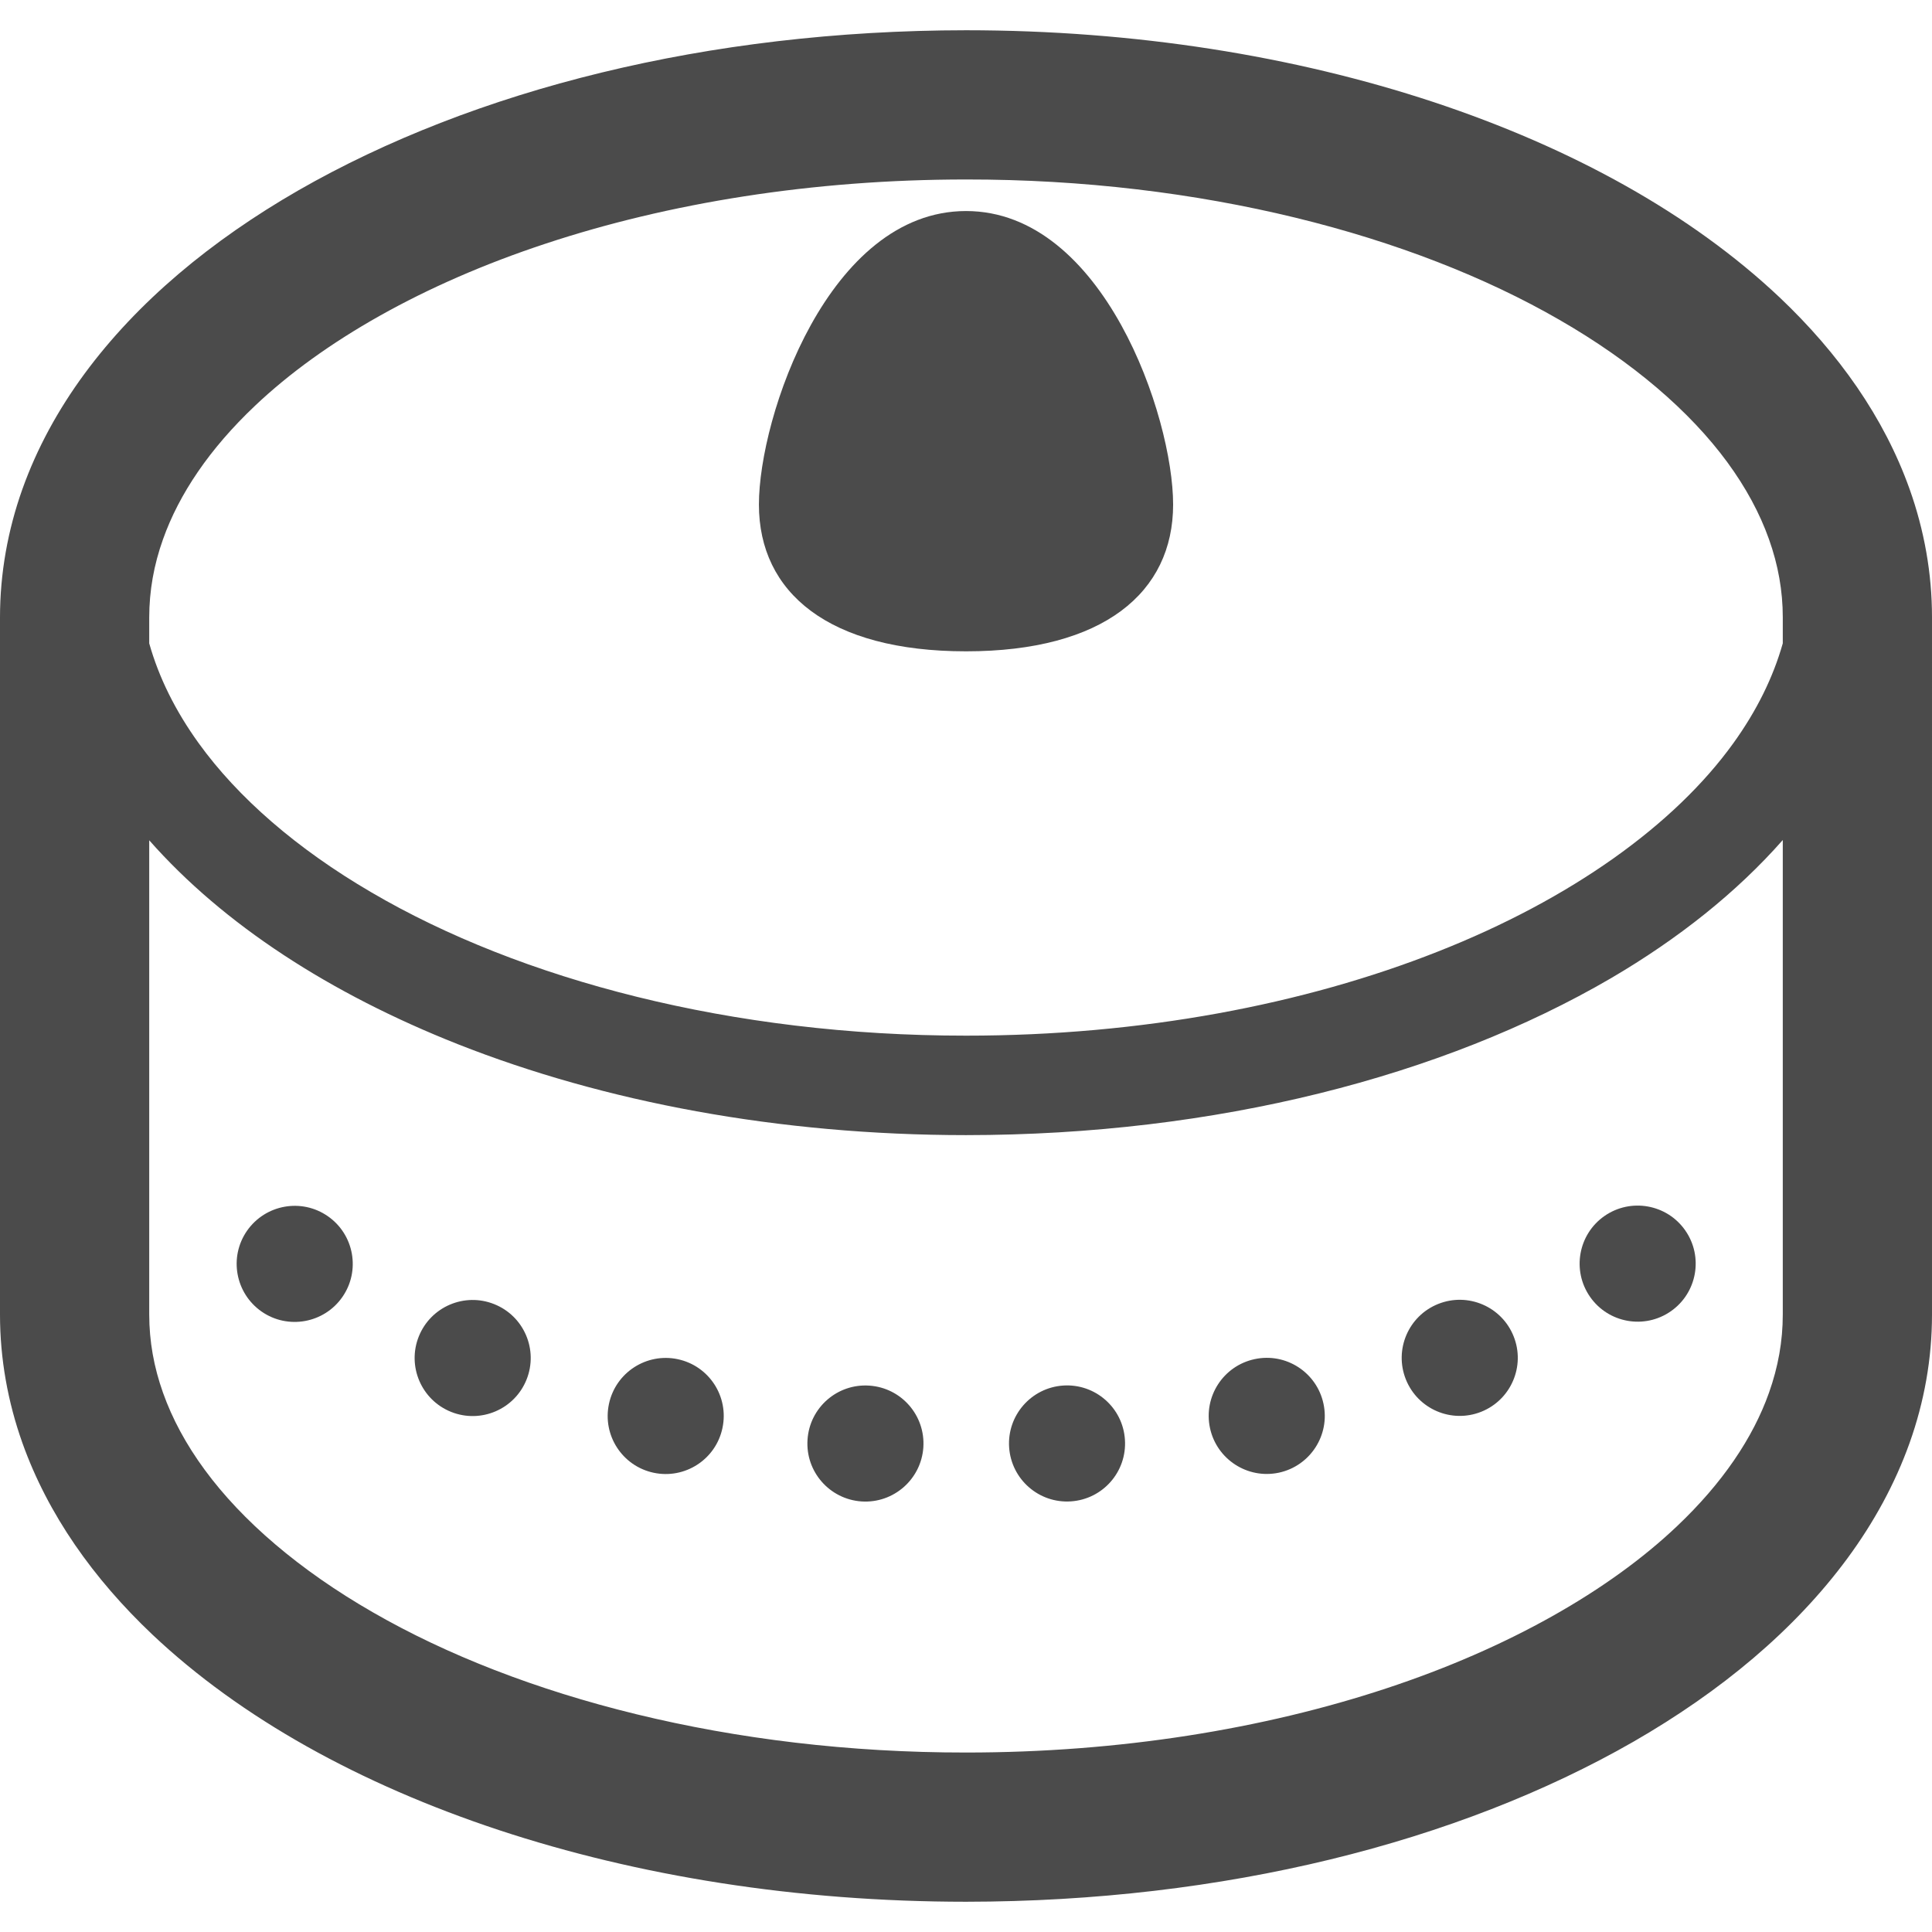 <!--?xml version="1.0" encoding="utf-8"?-->
<!-- Generator: Adobe Illustrator 18.1.1, SVG Export Plug-In . SVG Version: 6.00 Build 0)  -->

<svg version="1.1" id="_x32_" xmlns="http://www.w3.org/2000/svg" xmlns:xlink="http://www.w3.org/1999/xlink" x="0px" y="0px" viewBox="0 0 512 512" style="width: 128px; height: 128px; opacity: 1;" xml:space="preserve">
<style type="text/css">
	.st0{fill:#4B4B4B;}
</style>
<g>
	<path class="st0" d="M506.063,129.615c-6.772-19.003-18.83-36.009-34.442-50.798c-23.475-22.155-55.022-39.61-91.828-51.805
		C342.976,14.853,300.837,8.026,256.014,8.017C187.688,8.072,125.62,23.759,79.11,50.431C55.865,63.808,36.431,80.018,22.411,99.03
		c-6.991,9.502-12.607,19.737-16.474,30.585C2.079,140.464,0,151.917,0,163.627v184.756c0,11.701,2.079,23.164,5.937,34.012
		c6.78,19.003,18.838,36,34.442,50.779c23.474,22.155,55.031,39.62,91.838,51.815c36.806,12.159,78.954,18.985,123.796,18.994
		c68.308-0.056,130.366-15.741,176.885-42.424c23.237-13.378,42.671-29.568,56.699-48.599c6.991-9.492,12.599-19.736,16.466-30.566
		c3.866-10.848,5.946-22.311,5.937-34.012V163.627C512.009,151.917,509.929,140.464,506.063,129.615z M472.454,348.382
		c0,7.046-1.228,13.891-3.666,20.744c-4.232,11.93-12.342,23.952-24.354,35.323c-17.958,17.052-44.613,32.289-77.058,42.991
		c-32.435,10.72-70.588,17.006-111.362,16.996c-62.16,0.055-118.216-14.678-157.194-37.154
		c-19.508-11.206-34.662-24.272-44.55-37.741c-4.966-6.753-8.631-13.588-11.059-20.415c-2.446-6.853-3.655-13.698-3.665-20.744
		V222.689c19.746,22.393,47.994,40.646,81.74,54.014c38.804,15.32,85.048,24.106,134.728,24.116
		c66.218-0.028,126.334-15.577,170.893-41.572c17.958-10.519,33.351-22.787,45.548-36.632V348.382z M472.454,170.498
		c-2.557,9.025-6.9,17.85-13.103,26.462c-15.568,21.615-42.946,41.287-78.314,55.224c-35.34,13.972-78.496,22.284-125.024,22.274
		c-62.059,0.027-118.098-14.826-157.616-37.988c-19.755-11.536-35.35-25.106-45.74-39.51c-6.212-8.612-10.565-17.436-13.112-26.462
		v-6.872c0.01-7.056,1.219-13.909,3.665-20.744c4.243-11.949,12.343-23.97,24.354-35.332C85.533,90.5,112.178,75.262,144.623,64.56
		c32.445-10.738,70.598-16.996,111.391-16.996c62.141-0.056,118.189,14.66,157.176,37.154c19.499,11.206,34.654,24.272,44.55,37.751
		c4.947,6.743,8.622,13.578,11.05,20.414c2.438,6.835,3.666,13.688,3.666,20.744V170.498z" style="fill: rgb(75, 75, 75);"></path>
	<path class="st0" d="M130.962,345.606c-7.88-3.152-16.832,0.688-19.984,8.585c-3.143,7.89,0.706,16.842,8.594,19.984
		c7.88,3.143,16.831-0.706,19.974-8.585C142.698,357.701,138.86,348.75,130.962,345.606z" style="fill: rgb(75, 75, 75);"></path>
	<path class="st0" d="M230.367,367.203c-8.475-0.578-15.806,5.836-16.364,14.312c-0.578,8.475,5.836,15.805,14.311,16.383
		c8.476,0.558,15.806-5.856,16.383-14.331C245.256,375.092,238.842,367.761,230.367,367.203z" style="fill: rgb(75, 75, 75);"></path>
	<path class="st0" d="M179.624,360.203h0.01c-8.311-1.769-16.484,3.536-18.252,11.838c-1.778,8.31,3.527,16.483,11.828,18.252
		c8.31,1.769,16.484-3.528,18.243-11.828C193.24,370.144,187.935,361.97,179.624,360.203z" style="fill: rgb(75, 75, 75);"></path>
	<path class="st0" d="M86.889,322.315c-6.973-4.856-16.556-3.124-21.422,3.848c-4.847,6.973-3.115,16.548,3.857,21.414
		c6.964,4.838,16.548,3.115,21.404-3.848C95.585,336.755,93.853,327.162,86.889,322.315z" style="fill: rgb(75, 75, 75);"></path>
	<path class="st0" d="M332.495,360.184c-8.311,1.768-13.607,9.942-11.839,18.252c1.778,8.302,9.951,13.606,18.261,11.839
		c8.302-1.788,13.607-9.96,11.82-18.271C348.968,363.702,340.795,358.398,332.495,360.184z" style="fill: rgb(75, 75, 75);"></path>
	<path class="st0" d="M381.138,345.56c-7.889,3.152-11.719,12.104-8.576,19.984c3.152,7.898,12.104,11.738,19.992,8.585
		c7.88-3.152,11.728-12.104,8.577-19.983C397.989,346.256,389.037,342.409,381.138,345.56z" style="fill: rgb(75, 75, 75);"></path>
	<path class="st0" d="M425.202,322.251c-6.964,4.856-8.677,14.449-3.821,21.422c4.847,6.963,14.441,8.685,21.413,3.82
		c6.964-4.856,8.677-14.45,3.821-21.413C441.768,319.117,432.175,317.403,425.202,322.251z" style="fill: rgb(75, 75, 75);"></path>
	<path class="st0" d="M281.752,367.184c-8.476,0.577-14.89,7.908-14.322,16.383c0.577,8.475,7.898,14.889,16.374,14.312
		c8.484-0.568,14.889-7.898,14.312-16.373C297.557,373.03,290.227,366.617,281.752,367.184z" style="fill: rgb(75, 75, 75);"></path>
	<path class="st0" d="M256.014,55.929c-36.404,0-54.894,54.454-54.894,77.782c0,23.337,18.49,38.896,54.894,38.896
		c36.367,0,54.875-15.558,54.875-38.896C310.888,110.382,292.38,55.929,256.014,55.929z" style="fill: rgb(75, 75, 75);"></path>
</g>
</svg>
